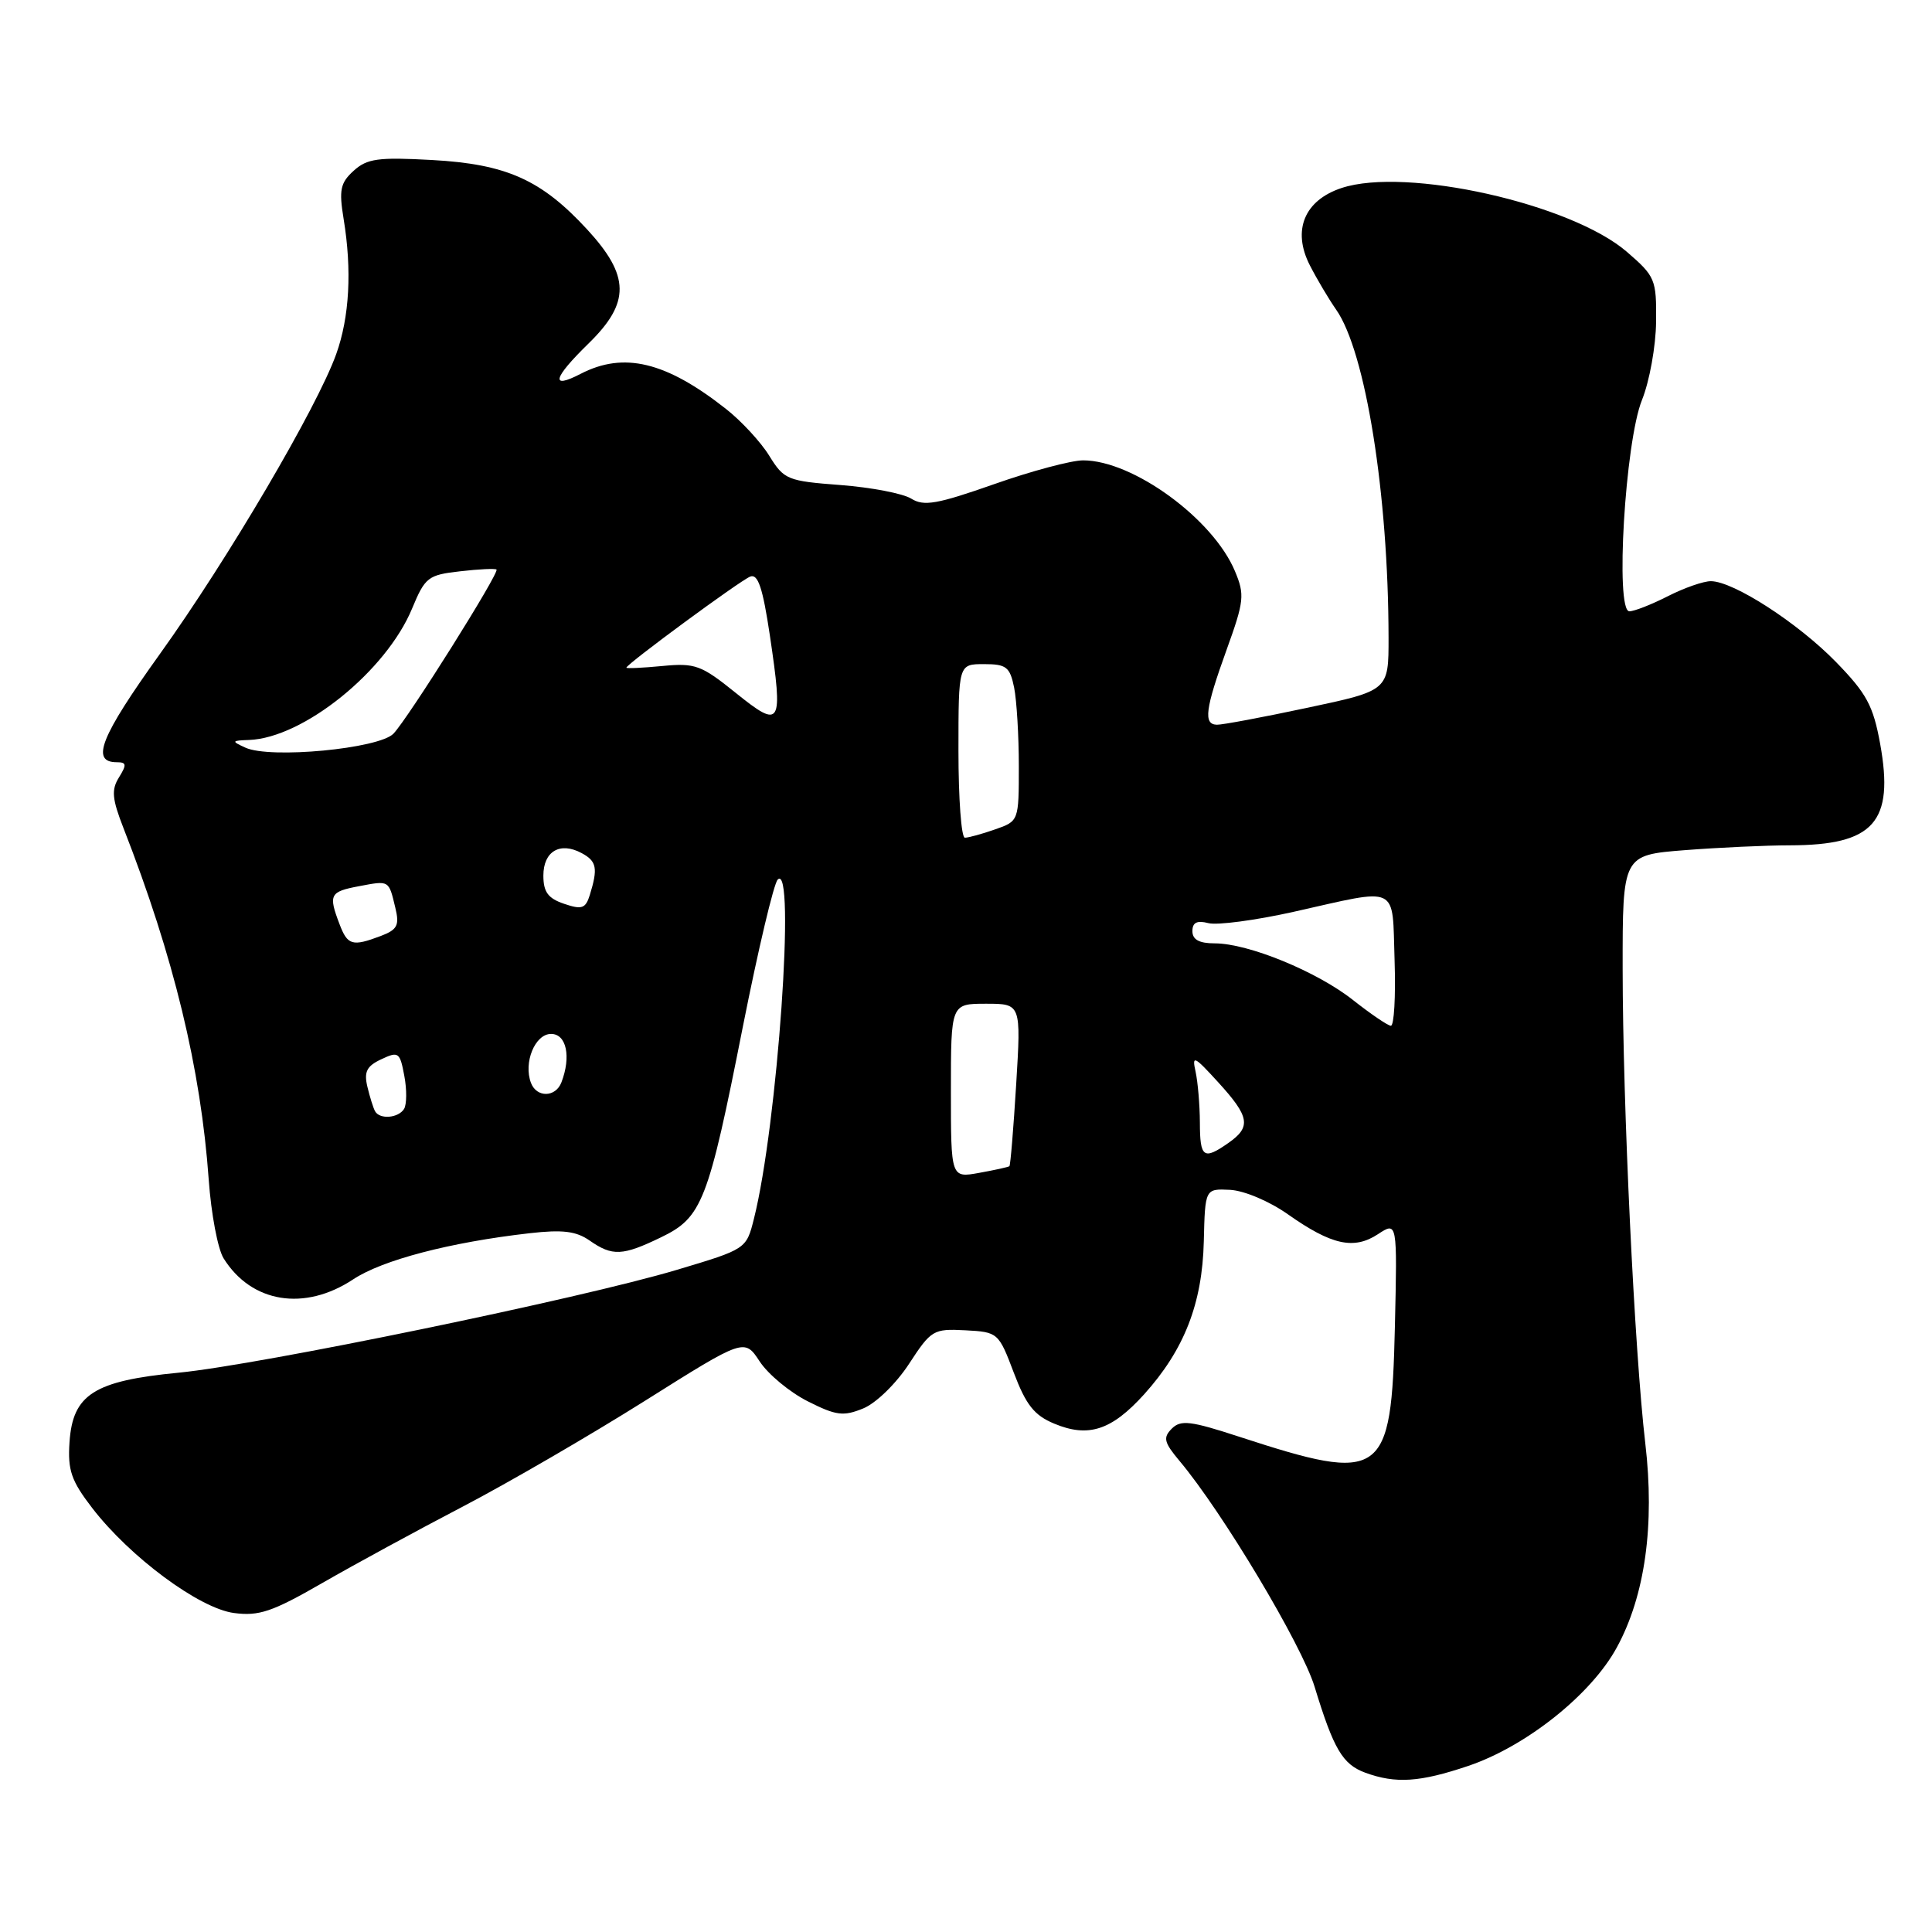 <?xml version="1.0" encoding="UTF-8" standalone="no"?>
<!DOCTYPE svg PUBLIC "-//W3C//DTD SVG 1.1//EN" "http://www.w3.org/Graphics/SVG/1.1/DTD/svg11.dtd" >
<svg xmlns="http://www.w3.org/2000/svg" xmlns:xlink="http://www.w3.org/1999/xlink" version="1.1" viewBox="0 0 256 256">
 <g >
 <path fill="currentColor"
d=" M 194.56 233.99 C 202.24 231.39 210.86 224.52 214.24 218.29 C 217.98 211.43 219.28 202.07 218.01 191.25 C 216.58 179.02 215.02 146.38 215.01 128.40 C 215.00 113.30 215.00 113.30 223.25 112.65 C 227.79 112.30 234.06 112.01 237.18 112.01 C 248.30 111.99 251.01 108.95 249.13 98.56 C 248.21 93.50 247.34 91.89 243.28 87.72 C 238.22 82.53 229.70 77.03 226.71 77.01 C 225.73 77.00 223.16 77.90 221.00 79.00 C 218.84 80.10 216.55 81.00 215.90 81.00 C 214.00 81.00 215.33 58.56 217.57 53.00 C 218.57 50.52 219.41 45.86 219.44 42.63 C 219.50 37.02 219.33 36.62 215.57 33.37 C 208.18 26.99 186.31 22.09 177.77 24.91 C 172.83 26.54 171.19 30.52 173.56 35.15 C 174.50 36.99 176.07 39.63 177.04 41.02 C 180.95 46.58 183.97 65.50 183.99 84.50 C 184.00 91.50 184.00 91.50 173.25 93.78 C 167.34 95.04 161.94 96.05 161.25 96.03 C 159.43 95.99 159.69 93.97 162.53 86.10 C 164.86 79.65 164.95 78.81 163.64 75.69 C 160.75 68.76 150.12 61.00 143.52 61.00 C 141.96 61.00 136.64 62.42 131.71 64.16 C 124.16 66.81 122.42 67.12 120.74 66.07 C 119.65 65.39 115.43 64.58 111.37 64.27 C 104.33 63.74 103.89 63.56 101.93 60.39 C 100.81 58.57 98.22 55.77 96.19 54.18 C 88.24 47.92 82.66 46.58 76.95 49.53 C 72.87 51.64 73.26 50.13 78.00 45.50 C 83.53 40.10 83.48 36.56 77.79 30.39 C 71.72 23.81 67.10 21.74 57.22 21.20 C 50.13 20.81 48.64 21.01 46.87 22.62 C 45.10 24.22 44.90 25.16 45.53 29.00 C 46.65 35.80 46.31 42.01 44.55 46.92 C 42.02 53.98 30.21 74.08 21.19 86.65 C 13.31 97.64 11.97 101.00 15.48 101.00 C 16.77 101.00 16.81 101.32 15.77 103.00 C 14.74 104.65 14.84 105.83 16.37 109.75 C 23.01 126.74 26.61 141.59 27.66 156.35 C 27.98 160.83 28.86 165.51 29.63 166.74 C 33.32 172.65 40.35 173.79 46.80 169.52 C 50.66 166.96 59.63 164.61 70.16 163.41 C 74.54 162.91 76.34 163.13 78.13 164.38 C 81.14 166.48 82.49 166.42 87.59 163.95 C 93.04 161.32 93.84 159.27 98.44 136.00 C 100.46 125.83 102.53 117.07 103.05 116.55 C 105.47 114.13 103.01 149.14 99.90 161.49 C 98.89 165.51 98.89 165.51 89.69 168.26 C 76.99 172.06 34.40 180.85 23.66 181.89 C 12.45 182.97 9.63 184.77 9.21 191.11 C 8.96 194.81 9.44 196.21 12.21 199.81 C 17.20 206.30 26.38 213.11 30.99 213.73 C 34.31 214.17 36.07 213.58 42.70 209.76 C 46.99 207.29 55.40 202.72 61.38 199.60 C 67.37 196.47 78.20 190.18 85.45 185.62 C 98.64 177.32 98.64 177.32 100.67 180.41 C 101.79 182.11 104.65 184.48 107.03 185.68 C 110.79 187.58 111.75 187.70 114.37 186.63 C 116.07 185.94 118.73 183.35 120.45 180.72 C 123.38 176.23 123.67 176.05 127.89 176.27 C 132.23 176.50 132.32 176.57 134.33 181.88 C 135.95 186.16 137.04 187.54 139.69 188.64 C 144.21 190.53 147.28 189.53 151.59 184.77 C 156.91 178.87 159.31 172.75 159.51 164.50 C 159.68 157.50 159.68 157.50 162.99 157.66 C 164.86 157.76 168.20 159.17 170.65 160.90 C 176.44 164.98 179.39 165.63 182.58 163.54 C 185.15 161.85 185.15 161.85 184.83 175.82 C 184.36 195.85 183.29 196.60 164.22 190.38 C 157.76 188.27 156.46 188.11 155.27 189.30 C 154.08 190.50 154.23 191.12 156.31 193.60 C 161.99 200.37 172.49 217.93 174.19 223.50 C 176.72 231.79 177.90 233.78 180.90 234.89 C 184.95 236.37 188.13 236.16 194.56 233.99 Z  M 126.00 144.55 C 126.00 133.00 126.00 133.00 130.65 133.00 C 135.30 133.00 135.30 133.00 134.65 143.67 C 134.29 149.53 133.89 154.42 133.75 154.53 C 133.61 154.64 131.81 155.04 129.75 155.41 C 126.00 156.09 126.00 156.09 126.00 144.55 Z  M 158.99 148.75 C 158.98 146.41 158.72 143.38 158.42 142.00 C 157.92 139.76 158.23 139.91 161.43 143.42 C 165.59 147.98 165.81 149.32 162.78 151.44 C 159.48 153.75 159.00 153.42 158.99 148.75 Z  M 49.70 147.25 C 49.47 146.84 49.01 145.38 48.68 144.00 C 48.21 142.02 48.59 141.26 50.52 140.36 C 52.80 139.28 52.99 139.42 53.57 142.54 C 53.92 144.37 53.90 146.35 53.54 146.94 C 52.78 148.16 50.32 148.36 49.70 147.25 Z  M 70.36 143.50 C 69.33 140.81 70.89 137.00 73.02 137.00 C 75.06 137.00 75.70 140.01 74.39 143.42 C 73.62 145.42 71.12 145.47 70.36 143.50 Z  M 179.28 132.51 C 174.52 128.74 165.40 125.00 160.96 125.00 C 158.90 125.00 158.00 124.51 158.00 123.38 C 158.00 122.23 158.61 121.93 160.12 122.32 C 161.28 122.62 166.34 121.95 171.37 120.83 C 185.60 117.64 184.45 117.09 184.79 127.25 C 184.95 132.06 184.72 135.97 184.29 135.92 C 183.86 135.88 181.60 134.34 179.28 132.51 Z  M 44.98 122.43 C 43.50 118.55 43.71 118.15 47.55 117.43 C 51.61 116.66 51.50 116.60 52.38 120.27 C 52.95 122.61 52.66 123.18 50.46 124.02 C 46.68 125.45 46.05 125.27 44.98 122.43 Z  M 74.75 119.76 C 72.62 119.04 72.00 118.20 72.00 116.02 C 72.00 112.80 74.21 111.50 77.07 113.04 C 79.07 114.11 79.25 115.04 78.15 118.60 C 77.59 120.39 77.10 120.56 74.75 119.76 Z  M 127.00 99.50 C 127.00 88.00 127.00 88.00 130.38 88.00 C 133.35 88.00 133.82 88.37 134.38 91.12 C 134.72 92.84 135.00 97.52 135.00 101.53 C 135.00 108.79 134.99 108.81 131.85 109.90 C 130.12 110.51 128.32 111.00 127.85 111.00 C 127.38 111.00 127.00 105.83 127.00 99.50 Z  M 32.50 99.06 C 30.64 98.21 30.68 98.13 33.00 98.05 C 40.19 97.78 51.18 88.92 54.61 80.62 C 56.33 76.48 56.72 76.18 60.97 75.70 C 63.46 75.41 65.63 75.31 65.79 75.47 C 66.21 75.88 54.10 95.15 52.14 97.21 C 50.22 99.21 35.77 100.58 32.50 99.06 Z  M 97.50 91.82 C 92.91 88.12 92.12 87.83 87.75 88.25 C 85.14 88.50 83.00 88.60 83.00 88.47 C 83.00 88.01 98.08 76.91 99.41 76.40 C 100.44 76.00 101.07 77.90 102.01 84.19 C 103.79 96.18 103.51 96.66 97.50 91.82 Z "/>
</g>
</svg>